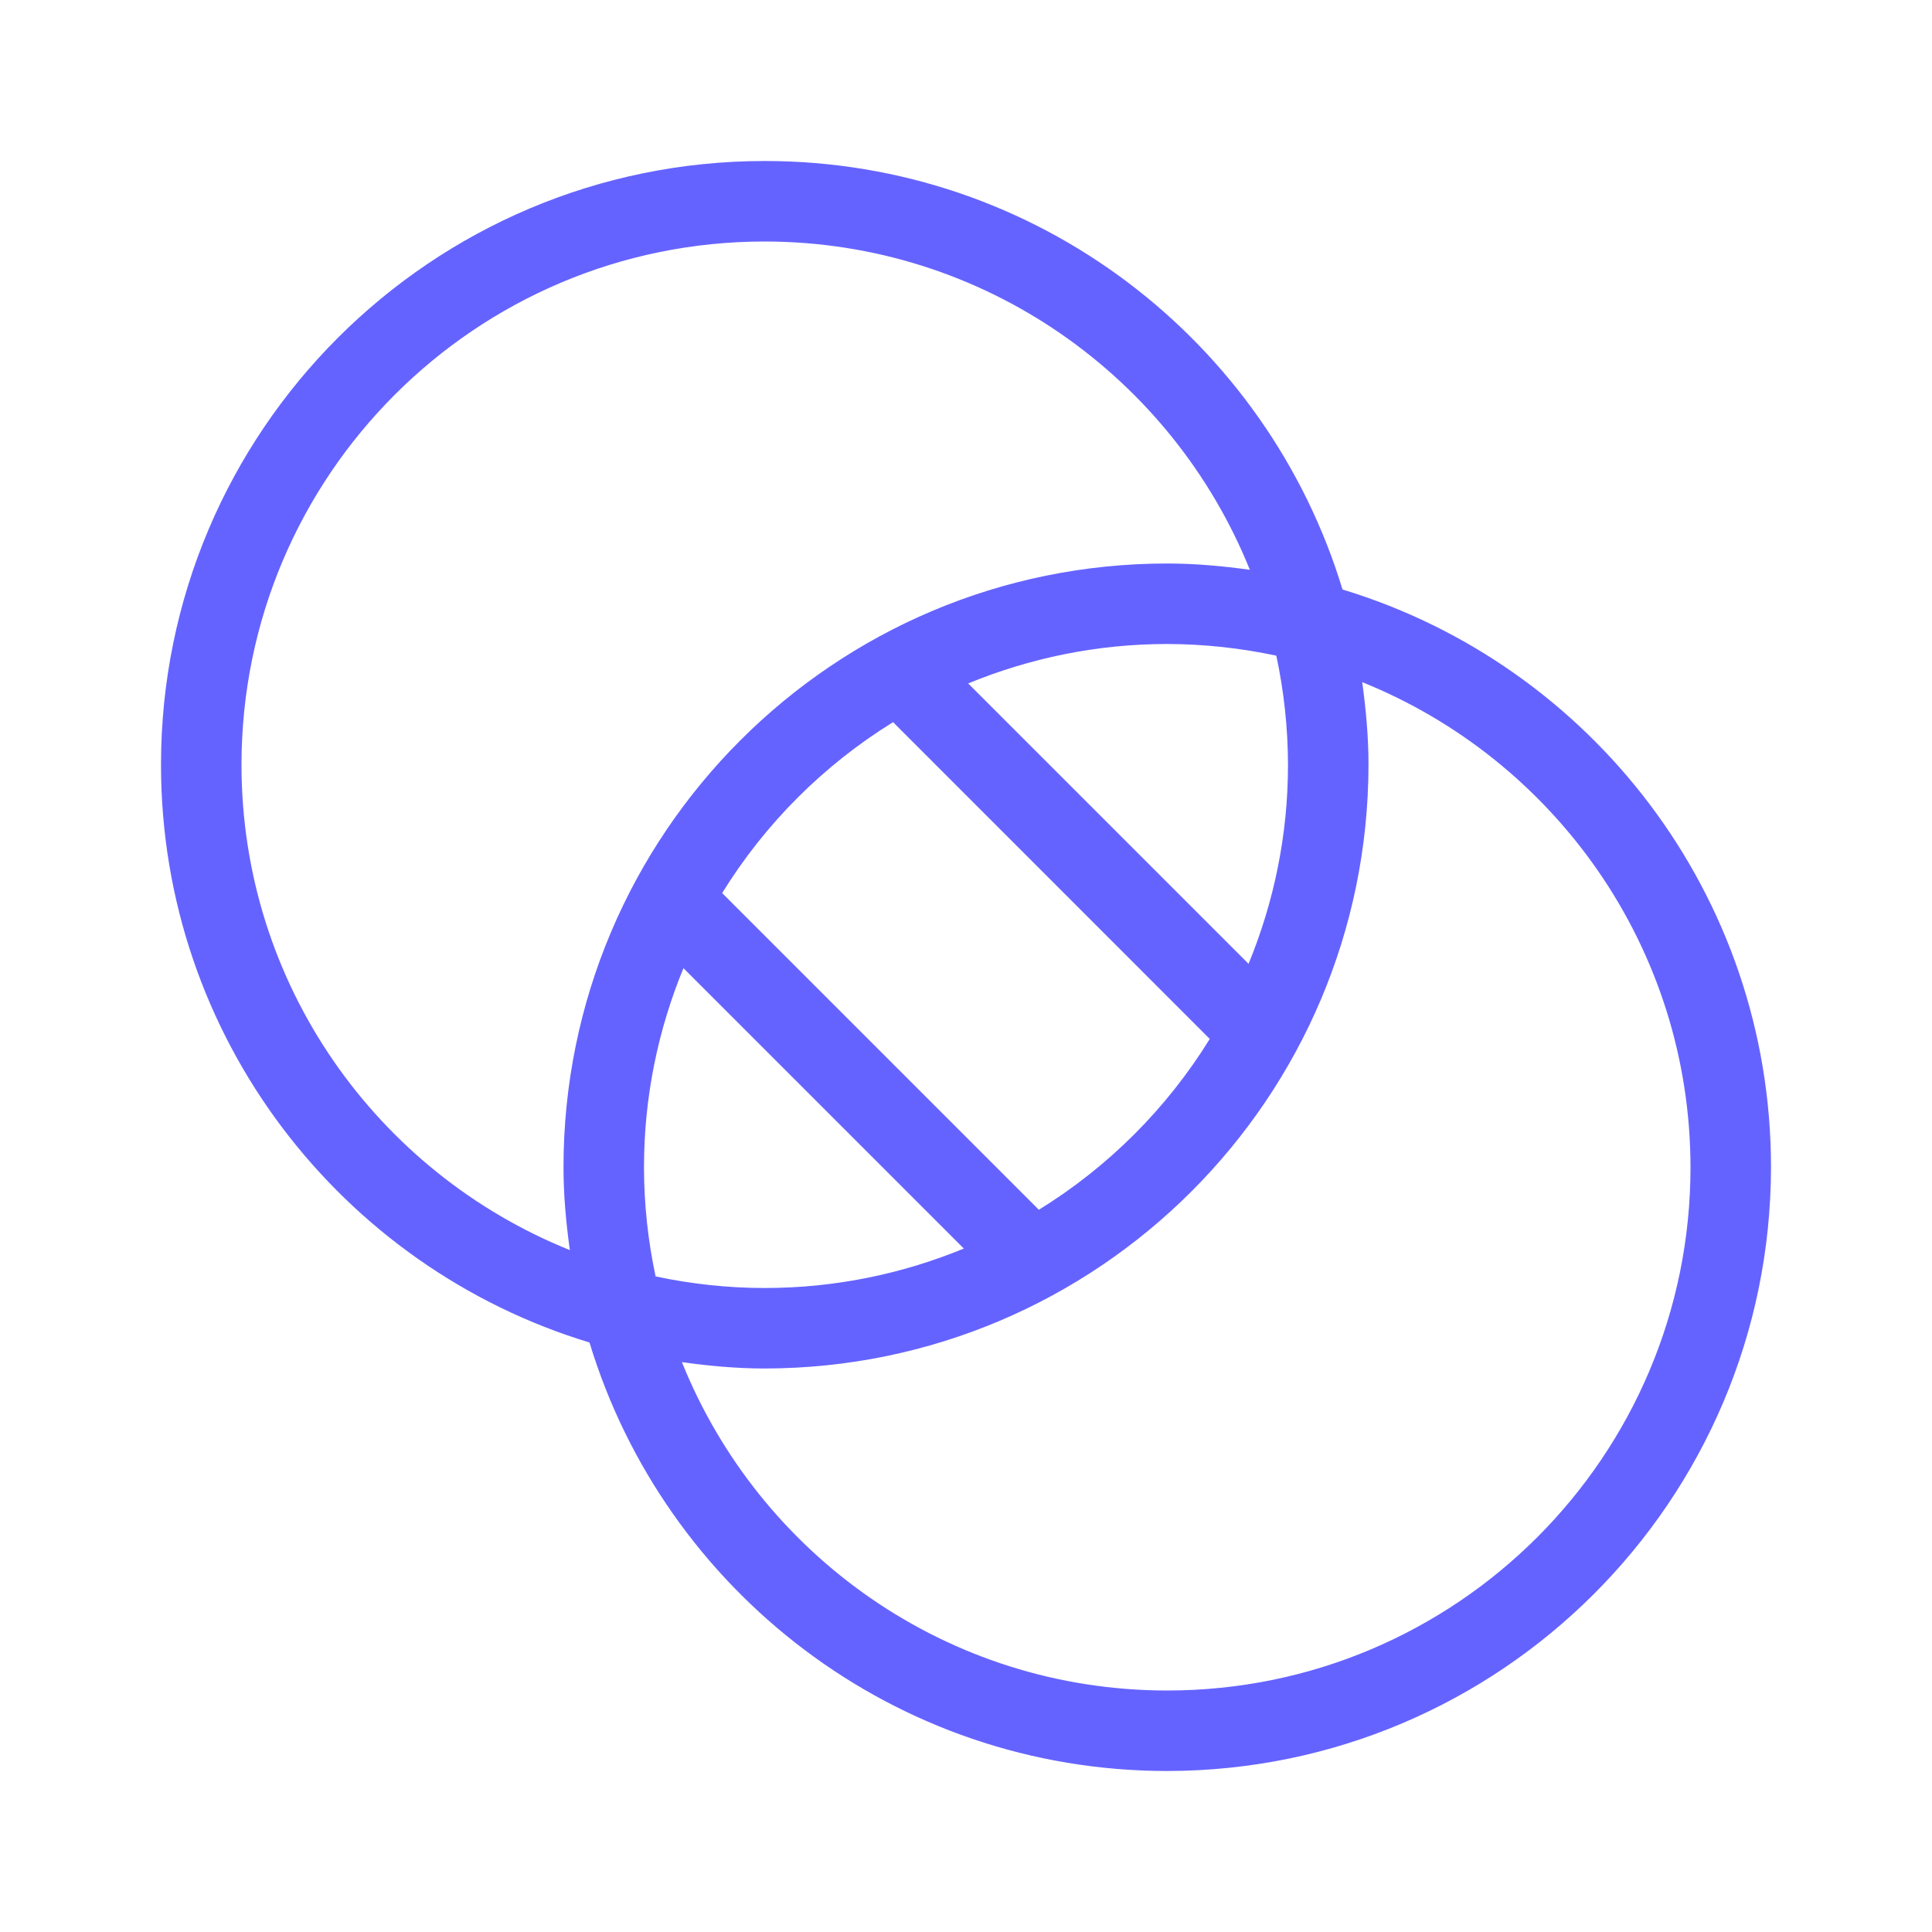 <svg xmlns="http://www.w3.org/2000/svg" enable-background="new 0 0 24 24" viewBox="0 0 24 24"><path fill="#6563ff" d="M16.677,7.323C15.744,4.243,12.885,2,9.5,2C5.358,2,2,5.358,2,9.5c0,3.385,2.243,6.244,5.323,7.177C8.256,19.757,11.115,22,14.5,22c4.14-0.005,7.495-3.36,7.5-7.5C22,11.115,19.757,8.256,16.677,7.323z M16,9.5c0,0.876-0.176,1.71-0.49,2.473l-3.483-3.483C12.79,8.176,13.624,8,14.5,8c0.465,0.001,0.918,0.052,1.355,0.145C15.948,8.582,15.999,9.035,16,9.5z M15.028,12.906c-0.533,0.863-1.26,1.59-2.123,2.122l-3.934-3.934c0.533-0.863,1.26-1.59,2.123-2.123L15.028,12.906z M7.079,15.529C4.689,14.568,3,12.233,3,9.5C3,5.91,5.91,3,9.5,3c2.731,0.003,5.064,1.691,6.026,4.078C15.19,7.032,14.849,7,14.5,7C10.358,7,7,10.358,7,14.5C7,14.85,7.032,15.192,7.079,15.529z M8,14.5c0-0.876,0.176-1.71,0.49-2.473l3.483,3.483C11.21,15.824,10.376,16,9.5,16c-0.465,0-0.918-0.051-1.356-0.144C8.051,15.418,8,14.965,8,14.5z M14.5,21c-2.733,0-5.068-1.689-6.029-4.079C8.808,16.968,9.15,17,9.5,17c4.14-0.005,7.495-3.36,7.5-7.5c0-0.349-0.032-0.69-0.078-1.026C19.309,9.436,20.997,11.769,21,14.5C21,18.09,18.09,21,14.5,21z"/></svg>